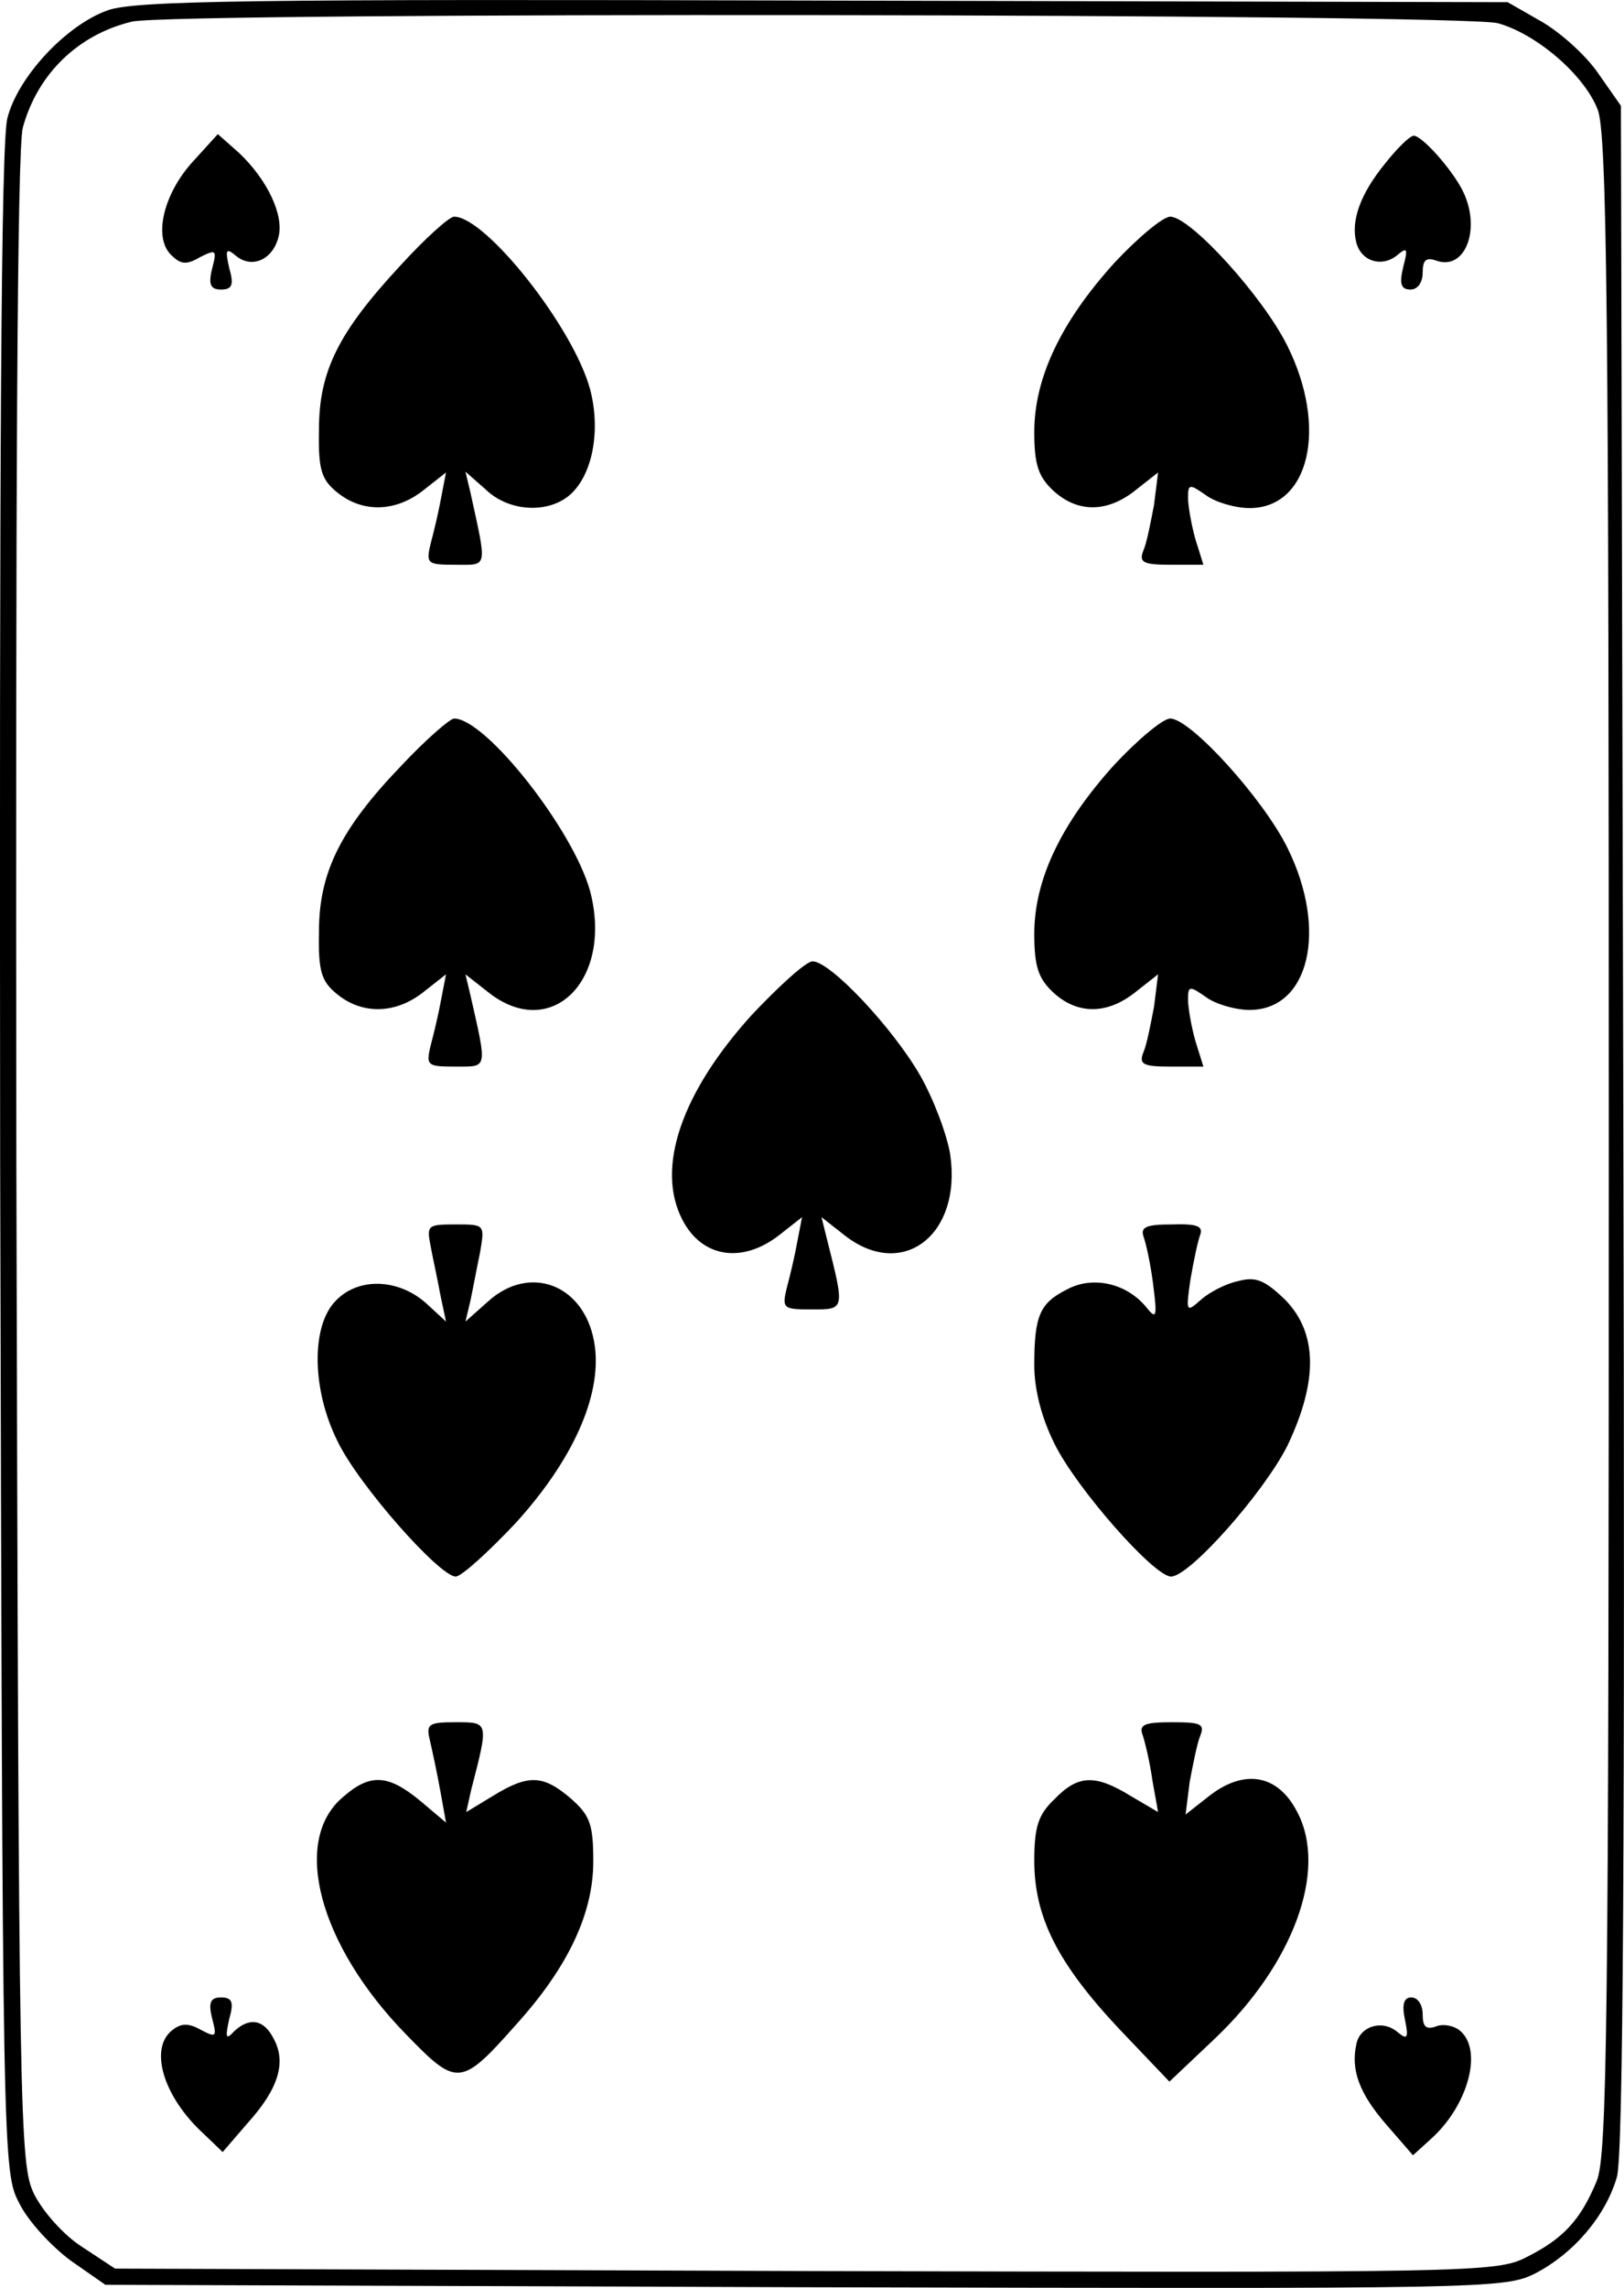 <svg xmlns="http://www.w3.org/2000/svg" version="1.0" preserveAspectRatio="xMidYMid meet" viewBox="275.18 235.23 200.7 282.65">

<g transform="translate(0,752) scale(0.1,-0.1)" fill="#000000" stroke="none">
<path d="M2885 5155 c-51 -18 -111 -82 -124 -133 -8 -28 -10 -418 -9 -1288 3 -1245 3 -1249 24 -1289 11 -22 40 -53 63 -70 l43 -30 864 -3 c843 -2 865 -2 903 17 48 25 87 71 101 119 8 26 10 422 8 1298 l-3 1261 -28 40 c-15 22 -46 50 -70 64 l-42 24 -845 2 c-710 2 -851 0 -885 -12z m1718 -16 c47 -13 106 -63 123 -106 12 -27 14 -254 14 -1278 0 -1098 -2 -1250 -15 -1282 -20 -48 -41 -71 -87 -94 -37 -19 -68 -19 -891 -17 l-853 3 -41 27 c-22 14 -48 43 -59 65 -18 37 -19 81 -22 1276 -1 836 1 1251 8 1277 18 66 68 115 135 131 50 12 1644 10 1688 -2z"/>
<path d="M2991 4969 c-37 -40 -50 -94 -28 -116 12 -12 19 -13 36 -3 20 10 21 9 15 -14 -5 -20 -2 -26 11 -26 14 0 16 6 10 27 -5 22 -4 25 8 15 20 -17 46 -5 53 23 7 27 -14 71 -49 104 l-26 23 -30 -33z"/>
<path d="M4463 4965 c-30 -37 -42 -70 -35 -97 6 -23 31 -31 50 -16 13 11 14 9 8 -14 -5 -21 -3 -28 9 -28 9 0 15 9 15 21 0 15 4 19 16 15 37 -14 57 40 33 87 -14 27 -50 67 -60 67 -5 0 -21 -16 -36 -35z"/>
<path d="M3246 4839 c-76 -82 -100 -130 -100 -202 -1 -50 3 -62 23 -78 31 -25 72 -24 106 3 l28 22 -6 -31 c-3 -17 -9 -42 -13 -57 -6 -25 -4 -26 31 -26 40 0 39 -6 18 90 l-6 25 25 -22 c30 -29 81 -30 107 -4 26 26 35 79 22 128 -21 77 -129 213 -168 213 -6 0 -36 -27 -67 -61z"/>
<path d="M4129 4843 c-66 -73 -99 -142 -99 -209 0 -40 5 -55 23 -72 30 -28 67 -28 102 0 l28 22 -5 -40 c-4 -21 -9 -47 -13 -56 -6 -15 -1 -18 33 -18 l41 0 -10 32 c-5 18 -9 41 -9 51 0 17 2 17 22 3 12 -9 37 -16 54 -16 74 0 97 99 47 200 -30 61 -120 160 -145 160 -9 0 -40 -26 -69 -57z"/>
<path d="M3248 4222 c-75 -78 -102 -132 -102 -205 -1 -50 3 -62 23 -78 31 -25 72 -24 106 3 l28 22 -6 -31 c-3 -17 -9 -42 -13 -57 -6 -25 -4 -26 31 -26 40 0 39 -4 18 89 l-6 25 28 -22 c78 -62 155 15 126 125 -21 76 -129 213 -168 213 -5 0 -35 -26 -65 -58z"/>
<path d="M4129 4223 c-66 -73 -99 -142 -99 -209 0 -40 5 -55 23 -72 30 -28 67 -28 102 0 l28 22 -5 -40 c-4 -21 -9 -47 -13 -56 -6 -15 -1 -18 33 -18 l41 0 -10 32 c-5 18 -9 41 -9 51 0 17 2 17 22 3 12 -9 37 -16 54 -16 74 0 97 99 47 200 -30 61 -120 160 -145 160 -9 0 -40 -26 -69 -57z"/>
<path d="M3681 3914 c-87 -96 -119 -189 -86 -253 24 -47 74 -55 120 -19 l28 22 -6 -31 c-3 -17 -9 -42 -13 -57 -6 -25 -4 -26 31 -26 41 0 41 -1 19 86 l-7 28 28 -22 c72 -57 146 0 131 100 -4 24 -20 67 -37 97 -34 59 -111 141 -133 141 -8 0 -41 -30 -75 -66z"/>
<path d="M3284 3628 c3 -16 9 -43 12 -60 l7 -33 -25 23 c-34 30 -83 32 -111 3 -31 -31 -30 -110 2 -174 26 -54 126 -167 146 -167 7 0 40 30 74 66 70 77 106 156 98 218 -10 76 -80 104 -133 55 l-27 -24 6 25 c3 14 8 41 12 60 6 35 6 35 -30 35 -35 0 -36 -1 -31 -27z"/>
<path d="M4165 3640 c3 -8 9 -35 12 -60 5 -39 4 -43 -8 -28 -24 30 -66 40 -98 23 -34 -17 -41 -32 -41 -94 0 -30 9 -65 25 -97 27 -55 123 -164 144 -164 23 0 115 104 144 162 38 80 37 139 -3 180 -25 24 -36 29 -58 23 -15 -3 -36 -14 -46 -23 -18 -16 -19 -16 -13 25 4 23 9 47 12 55 4 11 -4 14 -35 13 -31 0 -39 -3 -35 -15z"/>
<path d="M3283 3018 c3 -13 9 -41 13 -63 l7 -39 -32 27 c-40 33 -62 34 -96 4 -63 -54 -29 -182 78 -292 64 -66 68 -66 138 13 63 70 94 136 94 200 0 46 -4 57 -28 78 -34 29 -52 30 -96 3 l-33 -20 6 27 c22 85 22 84 -19 84 -33 0 -37 -2 -32 -22z"/>
<path d="M4164 3024 c3 -9 9 -34 12 -56 l7 -39 -34 20 c-44 27 -65 26 -94 -4 -20 -19 -25 -34 -25 -76 0 -70 29 -127 105 -208 l62 -65 56 53 c97 92 140 208 102 280 -24 47 -66 54 -110 19 l-28 -22 5 40 c4 21 9 47 13 57 6 15 1 17 -35 17 -34 0 -41 -3 -36 -16z"/>
<path d="M3014 2674 c6 -23 5 -24 -14 -14 -16 9 -25 8 -36 -1 -28 -23 -10 -82 39 -127 l24 -23 31 36 c38 42 48 75 32 104 -12 24 -30 27 -49 9 -10 -11 -11 -8 -6 15 6 21 4 27 -10 27 -13 0 -16 -6 -11 -26z"/>
<path d="M4488 2673 c5 -24 3 -26 -10 -15 -19 15 -46 6 -50 -16 -7 -32 4 -61 37 -99 l33 -38 22 20 c46 41 65 110 36 134 -7 6 -21 9 -30 5 -12 -4 -16 0 -16 15 0 12 -6 21 -14 21 -9 0 -12 -8 -8 -27z"/>
</g>
</svg>